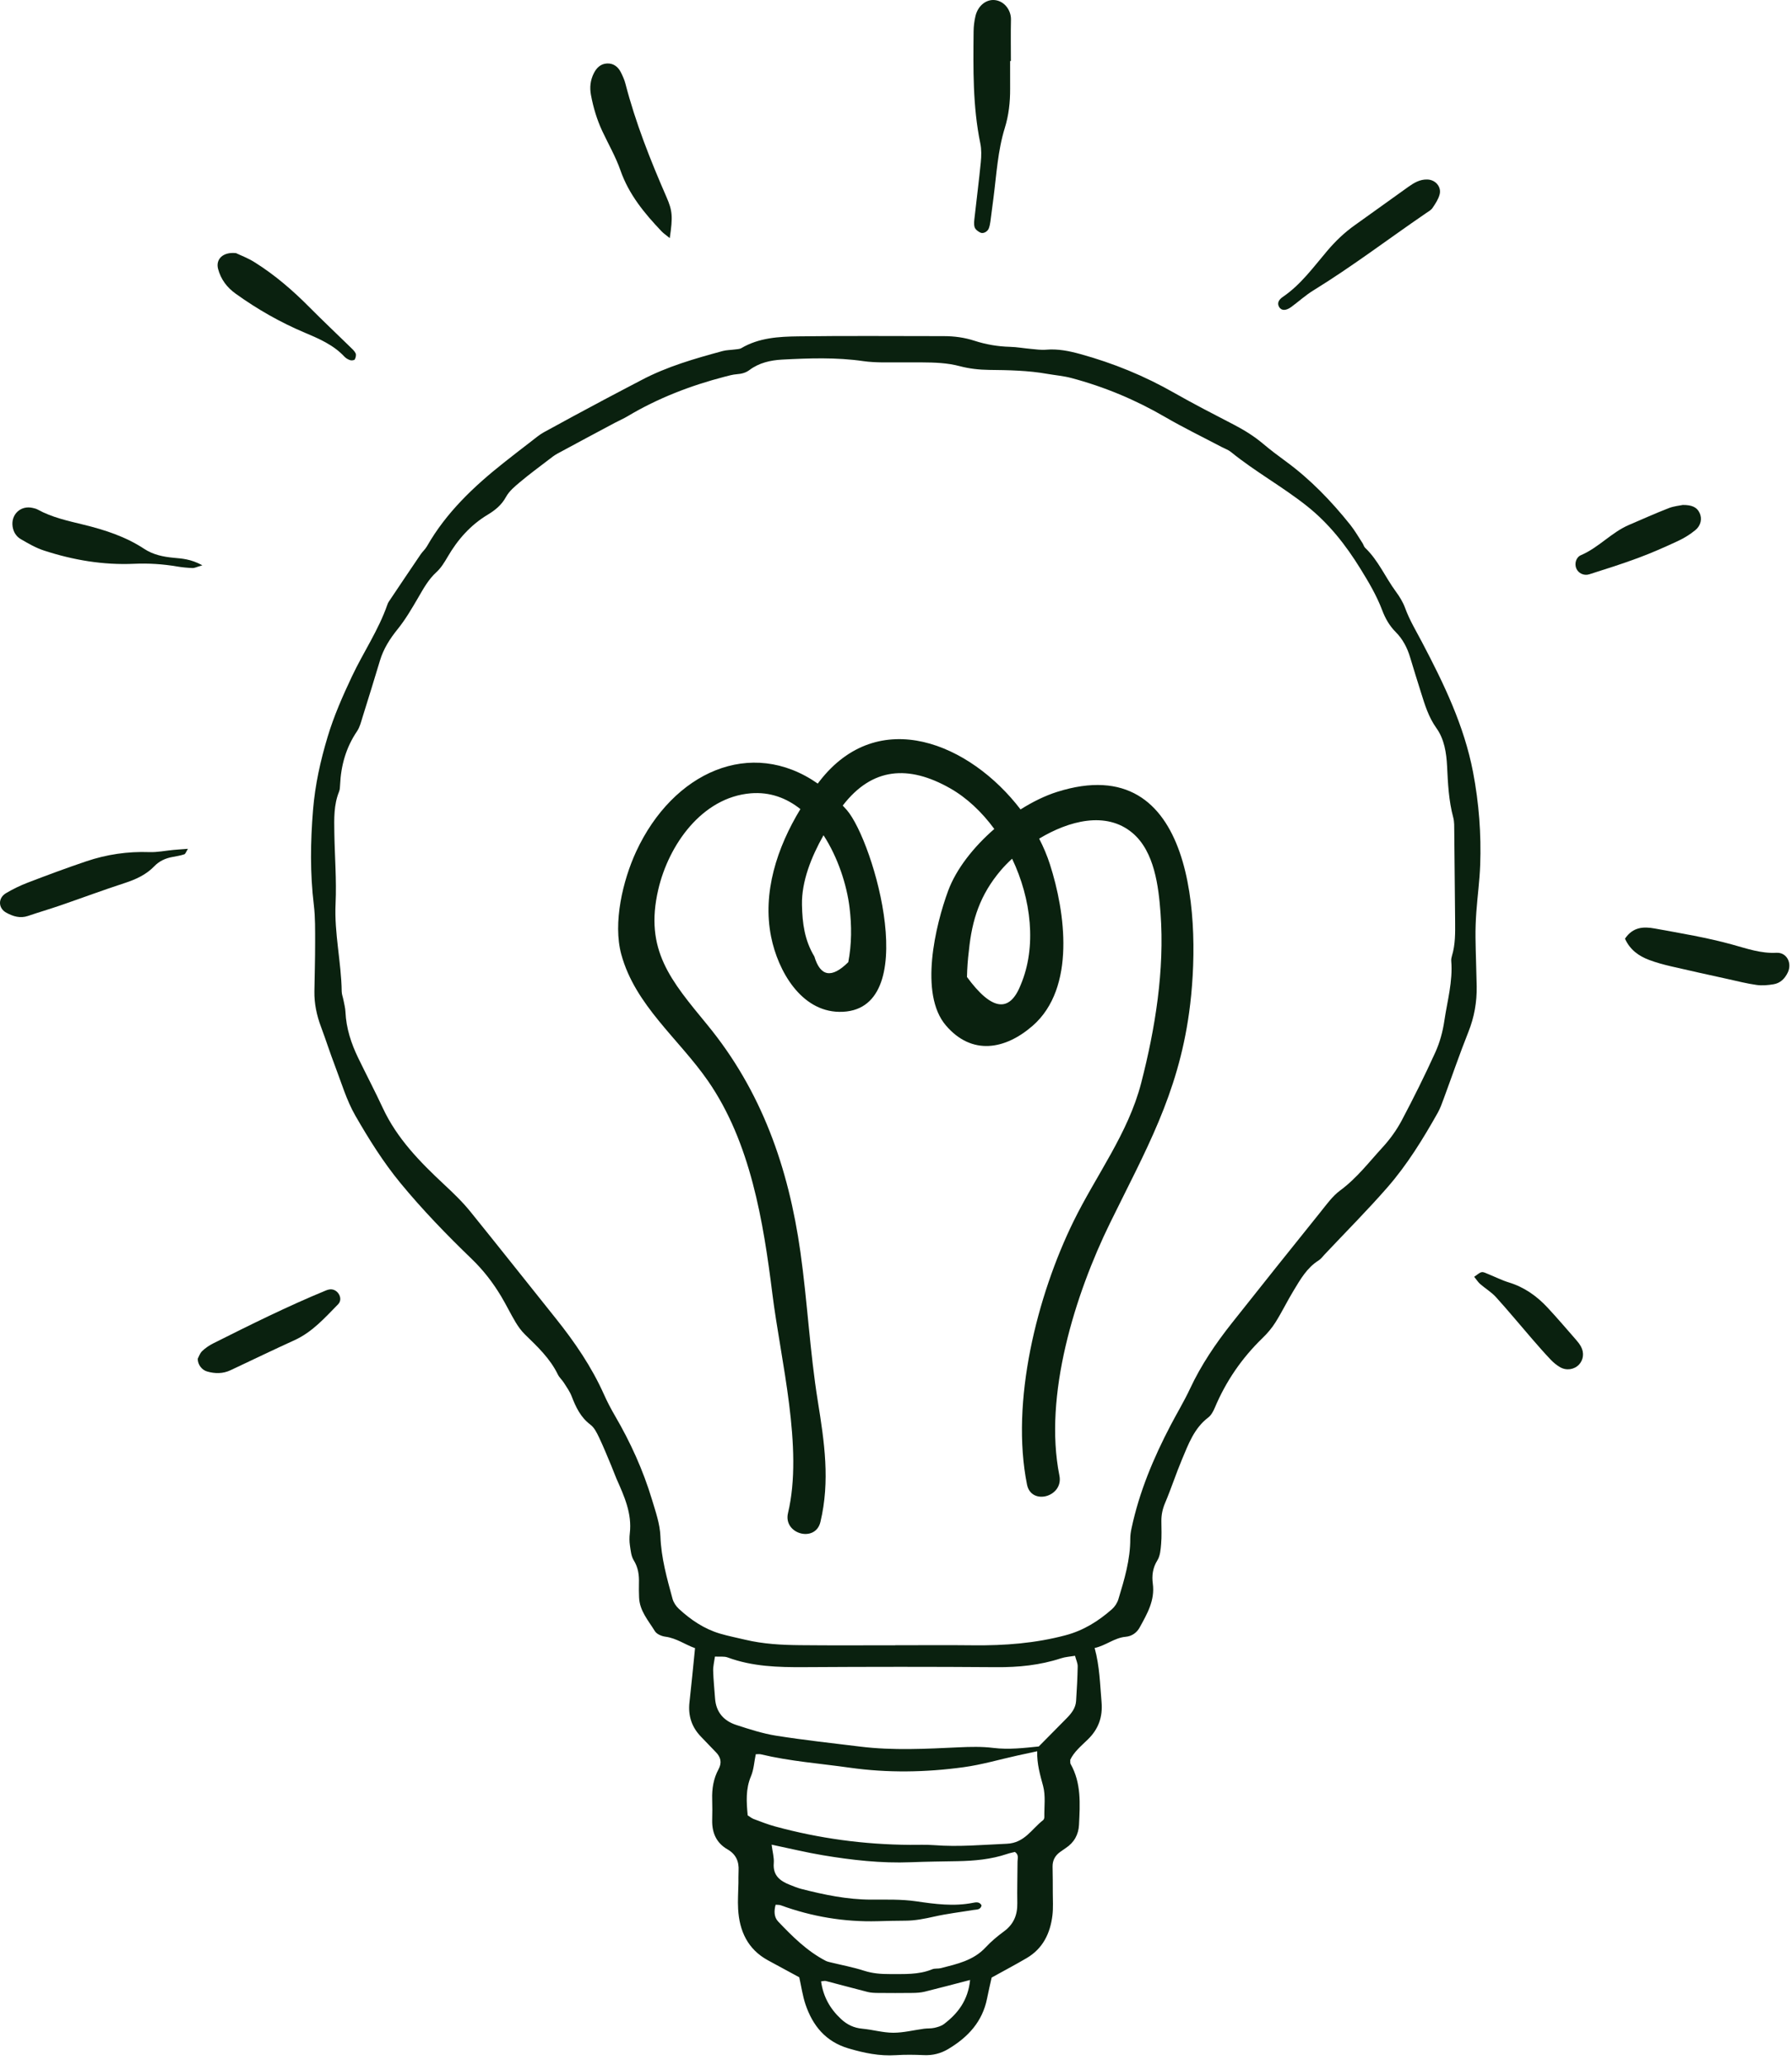 <svg width="138" height="159" viewBox="0 0 138 159" fill="none" xmlns="http://www.w3.org/2000/svg">
<path fill-rule="evenodd" clip-rule="evenodd" d="M77.788 4.698C77.788 5.408 77.785 6.119 77.789 6.826C77.795 7.852 77.685 8.861 77.381 9.846C76.838 11.594 76.741 13.418 76.509 15.218C76.43 15.833 76.354 16.45 76.269 17.063C76.245 17.236 76.209 17.413 76.15 17.576C76.065 17.819 75.732 18.015 75.508 17.912C75.324 17.829 75.108 17.665 75.054 17.49C74.979 17.251 75.026 16.966 75.055 16.706C75.21 15.297 75.394 13.889 75.531 12.48C75.577 12.003 75.588 11.501 75.492 11.035C74.905 8.187 74.947 5.304 74.975 2.422C74.979 2.027 75.028 1.624 75.119 1.239C75.307 0.441 75.945 -0.068 76.619 0.007C77.372 0.093 77.868 0.811 77.853 1.506C77.829 2.57 77.847 3.634 77.847 4.698C77.827 4.698 77.808 4.698 77.788 4.698Z" fill="#0A210F"/>
<path fill-rule="evenodd" clip-rule="evenodd" d="M51.577 18.331C51.278 18.086 51.097 17.966 50.951 17.814C49.631 16.427 48.428 14.975 47.78 13.115C47.417 12.073 46.853 11.102 46.383 10.098C45.968 9.211 45.69 8.279 45.51 7.315C45.4 6.727 45.461 6.172 45.732 5.635C45.947 5.207 46.27 4.908 46.751 4.887C47.237 4.864 47.594 5.137 47.81 5.563C47.948 5.84 48.082 6.129 48.159 6.425C48.939 9.44 50.081 12.321 51.324 15.167C51.787 16.232 51.823 16.667 51.577 18.331Z" fill="#0A210F"/>
<path fill-rule="evenodd" clip-rule="evenodd" d="M125.138 72.265C125.751 71.358 126.564 71.322 127.44 71.483C129.443 71.85 131.452 72.178 133.421 72.724C134.523 73.027 135.607 73.415 136.799 73.351C137.597 73.308 138.024 74.146 137.673 74.873C137.45 75.337 137.102 75.686 136.591 75.773C136.16 75.846 135.704 75.888 135.277 75.828C134.533 75.725 133.801 75.537 133.066 75.374C131.595 75.052 130.126 74.729 128.66 74.388C128.1 74.256 127.541 74.106 127.005 73.904C126.2 73.603 125.524 73.124 125.138 72.265Z" fill="#0A210F"/>
<path fill-rule="evenodd" clip-rule="evenodd" d="M109.906 13.819C110.528 13.826 111.021 14.372 110.863 14.972C110.765 15.342 110.536 15.687 110.317 16.009C110.198 16.184 109.982 16.297 109.8 16.422C106.909 18.4 104.12 20.526 101.131 22.364C100.53 22.734 100.002 23.222 99.429 23.639C99.02 23.937 98.673 23.923 98.506 23.637C98.361 23.389 98.407 23.116 98.796 22.852C100.179 21.91 101.141 20.57 102.2 19.323C102.835 18.573 103.532 17.902 104.335 17.334C105.711 16.361 107.071 15.365 108.445 14.391C108.881 14.082 109.338 13.802 109.906 13.819Z" fill="#0A210F"/>
<path fill-rule="evenodd" clip-rule="evenodd" d="M14.473 65.348C14.33 65.572 14.284 65.741 14.192 65.771C13.899 65.867 13.589 65.919 13.284 65.975C12.744 66.072 12.271 66.286 11.885 66.686C11.251 67.346 10.456 67.704 9.594 67.985C7.947 68.521 6.323 69.127 4.686 69.691C3.847 69.98 2.995 70.23 2.153 70.515C1.55 70.72 1.004 70.547 0.491 70.268C-0.149 69.923 -0.169 69.134 0.465 68.76C0.998 68.445 1.562 68.169 2.141 67.949C3.633 67.377 5.132 66.818 6.647 66.308C8.215 65.779 9.833 65.54 11.499 65.6C12.112 65.622 12.731 65.49 13.347 65.434C13.686 65.402 14.026 65.382 14.473 65.348Z" fill="#0A210F"/>
<path fill-rule="evenodd" clip-rule="evenodd" d="M15.584 43.52C15.127 43.654 14.974 43.74 14.826 43.732C14.429 43.714 14.029 43.679 13.636 43.611C12.538 43.425 11.44 43.354 10.324 43.404C7.949 43.511 5.635 43.118 3.387 42.384C2.763 42.182 2.177 41.841 1.606 41.509C1.256 41.308 1.034 40.963 0.971 40.538C0.832 39.6 1.601 38.884 2.525 39.105C2.654 39.134 2.789 39.167 2.903 39.23C4.007 39.837 5.223 40.096 6.429 40.392C8.073 40.793 9.673 41.312 11.101 42.252C11.793 42.708 12.563 42.864 13.365 42.941C14.017 43.004 14.682 43.029 15.584 43.52Z" fill="#0A210F"/>
<path fill-rule="evenodd" clip-rule="evenodd" d="M15.227 104.608C15.306 104.463 15.387 104.191 15.564 104.019C15.816 103.777 16.119 103.572 16.433 103.415C19.283 101.987 22.138 100.567 25.087 99.352C25.169 99.317 25.254 99.292 25.341 99.274C25.651 99.21 25.955 99.372 26.114 99.663C26.261 99.933 26.224 100.219 26.039 100.409C25.022 101.444 24.058 102.545 22.692 103.169C21.039 103.923 19.403 104.711 17.76 105.485C17.167 105.765 16.556 105.761 15.944 105.583C15.542 105.467 15.231 105.064 15.227 104.608Z" fill="#0A210F"/>
<path fill-rule="evenodd" clip-rule="evenodd" d="M18.175 19.487C18.498 19.644 19.083 19.86 19.601 20.186C21.15 21.155 22.527 22.339 23.813 23.636C24.844 24.675 25.91 25.679 26.957 26.701C27.114 26.855 27.295 27.009 27.385 27.199C27.444 27.321 27.395 27.534 27.322 27.67C27.286 27.736 27.077 27.763 26.971 27.73C26.81 27.678 26.64 27.583 26.526 27.46C25.682 26.554 24.582 26.083 23.476 25.615C21.588 24.818 19.821 23.811 18.155 22.615C17.472 22.126 17.009 21.506 16.795 20.706C16.6 19.973 17.143 19.378 18.175 19.487Z" fill="#0A210F"/>
<path fill-rule="evenodd" clip-rule="evenodd" d="M129.592 38.875C130.287 38.872 130.676 39.04 130.888 39.495C131.087 39.927 130.991 40.457 130.555 40.814C130.151 41.144 129.691 41.43 129.216 41.65C128.213 42.116 127.2 42.566 126.163 42.95C124.92 43.412 123.653 43.813 122.389 44.213C121.964 44.347 121.543 44.123 121.39 43.765C121.235 43.4 121.36 42.904 121.755 42.736C123.115 42.156 124.098 40.986 125.452 40.409C126.469 39.974 127.477 39.52 128.507 39.12C128.913 38.962 129.365 38.924 129.592 38.875Z" fill="#0A210F"/>
<path fill-rule="evenodd" clip-rule="evenodd" d="M113.525 98.296C113.761 98.141 113.916 97.978 114.096 97.941C114.246 97.909 114.43 98.017 114.593 98.081C115.126 98.296 115.643 98.56 116.191 98.728C117.375 99.089 118.342 99.772 119.17 100.661C119.926 101.472 120.646 102.317 121.376 103.153C121.521 103.319 121.66 103.497 121.761 103.692C122.006 104.162 121.933 104.696 121.6 105.052C121.238 105.438 120.631 105.541 120.135 105.251C119.869 105.097 119.624 104.893 119.413 104.671C118.923 104.155 118.456 103.621 117.991 103.084C117.061 102.011 116.158 100.915 115.205 99.863C114.854 99.476 114.387 99.199 113.988 98.853C113.831 98.718 113.718 98.532 113.525 98.296Z" fill="#0A210F"/>
<path fill-rule="evenodd" clip-rule="evenodd" d="M74.706 152.431C73.435 152.76 72.323 153.058 71.204 153.333C70.906 153.405 70.59 153.424 70.28 153.428C69.392 153.44 68.503 153.437 67.614 153.429C67.348 153.426 67.075 153.418 66.821 153.354C65.746 153.083 64.679 152.787 63.604 152.511C63.495 152.484 63.367 152.527 63.23 152.539C63.396 153.72 63.92 154.647 64.764 155.434C65.246 155.882 65.765 156.123 66.417 156.183C67.21 156.256 67.997 156.492 68.787 156.493C69.575 156.494 70.364 156.29 71.154 156.185C71.417 156.15 71.691 156.174 71.948 156.117C72.203 156.06 72.48 155.983 72.683 155.831C73.778 155.007 74.552 153.979 74.706 152.431ZM59.421 142.013C59.492 142.574 59.621 143.012 59.587 143.436C59.511 144.384 60.066 144.806 60.821 145.104C61.11 145.218 61.4 145.34 61.699 145.418C63.467 145.87 65.246 146.243 67.086 146.245C68.242 146.247 69.413 146.208 70.549 146.374C72.009 146.587 73.445 146.782 74.911 146.494C75.142 146.449 75.434 146.384 75.59 146.691C75.507 147.045 75.209 147 74.963 147.041C73.957 147.208 72.94 147.325 71.946 147.55C71.205 147.717 70.473 147.865 69.711 147.866C69 147.867 68.288 147.888 67.577 147.906C65.014 147.973 62.531 147.558 60.123 146.679C60.015 146.639 59.887 146.653 59.73 146.638C59.595 147.125 59.609 147.599 59.924 147.929C61.021 149.08 62.148 150.208 63.584 150.954C63.7 151.015 63.835 151.042 63.965 151.075C64.825 151.286 65.7 151.447 66.541 151.718C67.193 151.928 67.836 151.979 68.508 151.975C69.618 151.968 70.73 152.044 71.793 151.606C71.992 151.525 72.239 151.575 72.452 151.521C73.696 151.2 74.959 150.936 75.897 149.926C76.318 149.473 76.802 149.066 77.303 148.699C78.057 148.149 78.358 147.433 78.341 146.517C78.322 145.45 78.356 144.382 78.359 143.316C78.36 143.072 78.478 142.792 78.156 142.573C77.977 142.619 77.76 142.659 77.553 142.73C76.316 143.147 75.035 143.26 73.74 143.284C72.54 143.306 71.339 143.318 70.139 143.366C67.861 143.456 65.609 143.202 63.37 142.828C62.102 142.618 60.849 142.311 59.421 142.013ZM57.579 139.759C57.747 139.861 57.886 139.981 58.046 140.041C58.587 140.243 59.125 140.457 59.68 140.608C63.083 141.538 66.551 142.005 70.079 142.028C70.7 142.032 71.325 142.004 71.944 142.051C73.813 142.198 75.67 142.023 77.534 141.943C78.904 141.886 79.451 140.803 80.33 140.125C80.389 140.079 80.424 139.964 80.423 139.883C80.41 139.087 80.529 138.253 80.33 137.503C80.103 136.651 79.847 135.817 79.874 134.822C79.308 134.944 78.835 135.043 78.364 135.148C76.978 135.454 75.606 135.859 74.204 136.05C71.29 136.449 68.361 136.5 65.437 136.087C63.152 135.763 60.844 135.596 58.59 135.057C58.471 135.028 58.338 135.053 58.2 135.053C58.079 135.639 58.05 136.229 57.833 136.742C57.412 137.734 57.484 138.729 57.579 139.759ZM79.994 134.454C80.739 133.699 81.421 133.003 82.109 132.314C82.492 131.929 82.833 131.517 82.869 130.949C82.926 130.063 82.976 129.175 82.992 128.289C82.996 128.043 82.872 127.796 82.786 127.473C82.389 127.54 82.034 127.558 81.708 127.666C80.087 128.198 78.431 128.362 76.727 128.349C71.797 128.312 66.865 128.317 61.933 128.347C59.926 128.36 57.944 128.306 56.03 127.598C55.762 127.5 55.438 127.555 55.057 127.533C55.001 127.943 54.91 128.287 54.92 128.627C54.94 129.337 55.017 130.044 55.066 130.753C55.139 131.813 55.737 132.485 56.701 132.798C57.712 133.127 58.736 133.46 59.781 133.626C61.929 133.965 64.093 134.201 66.253 134.465C68.779 134.775 71.308 134.637 73.838 134.519C74.723 134.478 75.621 134.456 76.496 134.565C77.705 134.713 78.882 134.565 79.994 134.454ZM68.949 126.664C68.949 126.662 68.949 126.661 68.949 126.66C70.95 126.66 72.951 126.642 74.951 126.665C77.358 126.691 79.731 126.513 82.072 125.888C83.446 125.521 84.59 124.802 85.631 123.886C85.852 123.691 86.04 123.402 86.125 123.121C86.587 121.598 87.047 120.071 87.041 118.453C87.041 118.189 87.082 117.92 87.138 117.661C87.732 114.861 88.828 112.248 90.15 109.723C90.644 108.779 91.198 107.864 91.648 106.9C92.502 105.075 93.622 103.427 94.865 101.857C97.126 99 99.403 96.153 101.686 93.314C102.158 92.728 102.613 92.084 103.208 91.646C104.481 90.709 105.425 89.468 106.472 88.327C107.038 87.711 107.545 87.009 107.938 86.272C108.854 84.545 109.725 82.794 110.533 81.015C110.877 80.258 111.105 79.42 111.226 78.596C111.453 77.065 111.89 75.553 111.758 73.978C111.748 73.848 111.776 73.709 111.814 73.582C112.078 72.717 112.065 71.826 112.058 70.938C112.041 68.625 112.018 66.314 111.991 64.002C111.987 63.648 112.004 63.278 111.914 62.941C111.564 61.641 111.502 60.319 111.438 58.984C111.389 57.964 111.221 56.899 110.624 56.065C110.005 55.202 109.722 54.249 109.418 53.279C109.14 52.387 108.857 51.5 108.592 50.606C108.372 49.867 108.021 49.197 107.48 48.656C106.994 48.17 106.675 47.599 106.438 46.971C106.01 45.842 105.4 44.813 104.768 43.791C103.64 41.965 102.345 40.307 100.64 38.954C98.759 37.462 96.649 36.305 94.788 34.792C94.585 34.628 94.32 34.54 94.085 34.416C92.632 33.65 91.15 32.934 89.731 32.108C87.448 30.78 85.04 29.775 82.493 29.099C81.899 28.943 81.275 28.89 80.666 28.785C79.174 28.52 77.669 28.493 76.159 28.477C75.41 28.468 74.642 28.383 73.919 28.192C72.957 27.935 71.991 27.905 71.014 27.899C69.991 27.89 68.969 27.91 67.946 27.899C67.459 27.892 66.967 27.871 66.486 27.802C64.404 27.5 62.316 27.575 60.23 27.684C59.336 27.732 58.461 27.93 57.723 28.481C57.42 28.709 57.1 28.782 56.736 28.81C56.429 28.833 56.126 28.92 55.827 28.996C53.191 29.681 50.668 30.648 48.322 32.05C48.018 32.233 47.688 32.37 47.375 32.538C45.887 33.331 44.398 34.125 42.916 34.928C42.683 35.056 42.472 35.224 42.261 35.386C41.52 35.955 40.765 36.508 40.052 37.108C39.647 37.446 39.211 37.808 38.966 38.257C38.625 38.883 38.128 39.28 37.555 39.626C36.226 40.426 35.242 41.545 34.468 42.876C34.224 43.295 33.958 43.73 33.605 44.051C32.997 44.606 32.619 45.295 32.217 45.988C31.726 46.829 31.232 47.682 30.623 48.435C30.026 49.176 29.535 49.94 29.261 50.852C28.827 52.297 28.38 53.74 27.928 55.181C27.808 55.562 27.714 55.973 27.496 56.294C26.646 57.546 26.256 58.928 26.19 60.422C26.183 60.599 26.175 60.786 26.11 60.947C25.698 61.967 25.731 63.037 25.747 64.103C25.775 65.924 25.927 67.748 25.843 69.564C25.735 71.848 26.281 74.067 26.315 76.332C26.318 76.55 26.406 76.764 26.448 76.983C26.506 77.288 26.59 77.591 26.603 77.898C26.659 79.166 27.046 80.34 27.594 81.466C28.215 82.746 28.877 84.007 29.477 85.296C30.568 87.648 32.343 89.455 34.196 91.184C34.912 91.853 35.614 92.524 36.226 93.282C38.432 96.012 40.611 98.764 42.804 101.505C44.252 103.316 45.554 105.216 46.505 107.341C46.758 107.908 47.047 108.461 47.36 108.997C48.55 111.037 49.522 113.173 50.203 115.432C50.483 116.364 50.823 117.32 50.858 118.275C50.918 119.941 51.361 121.507 51.791 123.085C51.868 123.368 52.06 123.657 52.278 123.858C53.2 124.709 54.229 125.405 55.445 125.765C56.083 125.953 56.737 126.08 57.385 126.235C58.775 126.567 60.195 126.642 61.614 126.655C64.059 126.681 66.504 126.664 68.949 126.664ZM53.524 126.884C52.777 126.624 52.097 126.114 51.234 126.001C50.948 125.964 50.574 125.804 50.435 125.581C49.932 124.762 49.25 124.011 49.215 122.972C49.203 122.616 49.194 122.26 49.205 121.905C49.225 121.274 49.154 120.688 48.803 120.122C48.603 119.801 48.568 119.367 48.51 118.975C48.465 118.671 48.465 118.35 48.501 118.044C48.681 116.514 48.07 115.185 47.477 113.846C47.336 113.521 47.22 113.187 47.083 112.861C46.772 112.125 46.476 111.383 46.132 110.662C45.962 110.305 45.766 109.903 45.465 109.678C44.71 109.11 44.345 108.331 44.022 107.493C43.88 107.126 43.641 106.794 43.427 106.456C43.284 106.232 43.069 106.046 42.956 105.811C42.359 104.581 41.387 103.669 40.429 102.738C40.148 102.463 39.908 102.13 39.704 101.791C39.319 101.146 38.989 100.464 38.603 99.816C37.968 98.752 37.231 97.795 36.318 96.914C34.4 95.066 32.536 93.14 30.844 91.086C29.523 89.484 28.402 87.692 27.363 85.886C26.684 84.705 26.294 83.355 25.801 82.07C25.42 81.074 25.096 80.057 24.723 79.059C24.39 78.174 24.197 77.268 24.211 76.323C24.229 75.079 24.27 73.834 24.267 72.589C24.266 71.613 24.283 70.629 24.167 69.663C23.873 67.223 23.907 64.796 24.107 62.348C24.265 60.422 24.674 58.577 25.225 56.743C25.71 55.12 26.391 53.584 27.113 52.053C27.987 50.207 29.149 48.506 29.825 46.564C29.855 46.481 29.889 46.397 29.939 46.323C30.753 45.109 31.567 43.894 32.39 42.684C32.538 42.465 32.749 42.286 32.88 42.056C34.362 39.459 36.484 37.453 38.796 35.622C39.493 35.07 40.197 34.525 40.902 33.984C41.219 33.741 41.527 33.475 41.873 33.283C43.429 32.425 44.995 31.587 46.561 30.75C47.501 30.246 48.451 29.762 49.392 29.263C51.372 28.215 53.509 27.606 55.655 27.024C55.951 26.945 56.27 26.948 56.577 26.906C56.751 26.881 56.948 26.884 57.091 26.801C58.449 26.001 59.971 25.914 61.47 25.895C65.204 25.843 68.94 25.88 72.675 25.878C73.481 25.878 74.263 25.98 75.037 26.232C75.925 26.52 76.842 26.677 77.783 26.701C78.313 26.715 78.84 26.813 79.369 26.859C79.766 26.894 80.17 26.958 80.563 26.922C81.469 26.844 82.329 27.02 83.191 27.257C85.733 27.956 88.148 28.943 90.439 30.253C91.942 31.11 93.486 31.897 95.022 32.696C95.814 33.109 96.564 33.571 97.25 34.148C97.827 34.635 98.433 35.09 99.043 35.536C100.921 36.914 102.521 38.577 103.971 40.388C104.33 40.836 104.617 41.341 104.933 41.824C105.005 41.936 105.034 42.085 105.126 42.173C106.141 43.138 106.679 44.438 107.494 45.544C107.782 45.932 108.044 46.362 108.209 46.813C108.547 47.74 109.052 48.571 109.506 49.436C111.184 52.625 112.754 55.864 113.439 59.447C113.891 61.814 114.076 64.205 113.987 66.611C113.943 67.807 113.779 69 113.692 70.197C113.644 70.861 113.619 71.529 113.627 72.194C113.642 73.439 113.697 74.683 113.718 75.928C113.739 77.14 113.534 78.303 113.08 79.442C112.406 81.132 111.817 82.858 111.185 84.565C111.046 84.94 110.914 85.324 110.719 85.669C109.583 87.686 108.369 89.662 106.847 91.407C105.299 93.181 103.633 94.849 102.017 96.566C101.865 96.726 101.73 96.92 101.547 97.035C100.642 97.601 100.14 98.499 99.613 99.367C99.129 100.162 98.723 101.005 98.228 101.794C97.95 102.239 97.597 102.653 97.218 103.018C95.635 104.553 94.415 106.327 93.558 108.359C93.44 108.639 93.28 108.948 93.05 109.124C91.958 109.951 91.52 111.177 91.022 112.359C90.56 113.459 90.192 114.6 89.726 115.699C89.527 116.165 89.43 116.62 89.436 117.115C89.442 117.694 89.466 118.275 89.418 118.849C89.381 119.285 89.347 119.777 89.127 120.127C88.764 120.704 88.695 121.309 88.776 121.919C88.951 123.21 88.341 124.24 87.767 125.288C87.543 125.697 87.161 125.967 86.698 126.008C85.822 126.083 85.172 126.681 84.297 126.873C84.686 128.291 84.71 129.664 84.829 131.03C84.928 132.182 84.596 133.115 83.77 133.917C83.267 134.407 82.709 134.864 82.419 135.48C82.43 135.629 82.406 135.733 82.446 135.801C83.281 137.278 83.171 138.89 83.093 140.488C83.057 141.229 82.719 141.852 82.072 142.273C81.924 142.37 81.78 142.476 81.635 142.579C81.246 142.858 81.049 143.231 81.058 143.715C81.071 144.382 81.076 145.049 81.075 145.716C81.075 146.293 81.115 146.878 81.047 147.448C80.881 148.835 80.314 150.012 79.062 150.746C78.186 151.26 77.287 151.733 76.365 152.245C76.257 152.734 76.124 153.292 76.013 153.855C75.658 155.643 74.543 156.837 73.033 157.74C72.44 158.095 71.82 158.248 71.13 158.215C70.42 158.183 69.705 158.173 68.995 158.219C67.733 158.301 66.535 158.053 65.33 157.695C63.582 157.174 62.59 155.956 62.033 154.319C61.807 153.651 61.711 152.939 61.55 152.223C60.766 151.798 59.953 151.36 59.143 150.919C57.578 150.066 56.939 148.664 56.842 146.965C56.803 146.302 56.856 145.632 56.866 144.967C56.87 144.655 56.86 144.342 56.877 144.032C56.918 143.303 56.677 142.75 56.015 142.369C55.164 141.879 54.822 141.092 54.844 140.125C54.856 139.592 54.861 139.058 54.844 138.524C54.818 137.709 54.943 136.927 55.335 136.204C55.609 135.697 55.508 135.273 55.116 134.88C54.74 134.502 54.381 134.107 54.007 133.727C53.271 132.98 52.978 132.095 53.096 131.05C53.251 129.689 53.378 128.323 53.524 126.884Z" fill="#0A210F"/>
<path d="M65.423 69.87C65.594 71.273 65.591 72.681 65.326 74.072C64.048 75.338 63.178 75.192 62.712 73.634C61.959 72.384 61.788 71.09 61.759 69.662C61.722 67.859 62.477 65.971 63.418 64.302C64.538 66.026 65.211 68.135 65.423 69.87ZM78.601 75.826C77.741 78.004 76.363 77.8 74.466 75.216C74.479 74.531 74.529 73.849 74.615 73.17C74.854 70.784 75.482 68.884 77.06 67.016C77.309 66.721 77.606 66.415 77.941 66.109C79.425 69.22 79.846 72.897 78.601 75.826ZM47.845 73.473C48.913 77.399 52.273 79.969 54.524 83.219C57.801 87.953 58.784 94.039 59.482 99.625C60.122 104.754 61.876 111.477 60.684 116.481C60.297 118.104 62.794 118.792 63.18 117.169C63.932 114.014 63.486 111.026 62.978 107.867C62.367 104.068 62.177 100.201 61.639 96.389C60.721 89.89 58.652 83.989 54.468 78.896C51.672 75.49 49.61 73.144 50.692 68.486C51.489 65.05 54.052 61.391 57.805 61.075C59.302 60.95 60.578 61.444 61.638 62.288C59.847 65.237 58.696 68.71 59.383 72.123C59.913 74.757 61.684 77.852 64.624 77.898C71.135 77.999 67.303 64.768 65.208 62.356C65.105 62.238 65.002 62.13 64.898 62.018C67.17 59.061 69.979 58.885 73.152 60.679C74.46 61.419 75.615 62.518 76.57 63.818C74.973 65.207 73.635 66.899 73.012 68.588C72.044 71.21 70.761 76.516 72.843 78.946C74.835 81.273 77.402 80.819 79.524 78.97C82.868 76.054 82.03 70.194 80.853 66.54C80.639 65.874 80.36 65.211 80.025 64.564C82.322 63.181 85.178 62.427 87.201 64.118C88.911 65.547 89.222 68.263 89.373 70.313C89.692 74.671 88.964 79.187 87.878 83.388C86.876 87.261 84.409 90.482 82.671 94.027C79.857 99.767 77.809 107.91 79.089 114.293C79.418 115.929 81.912 115.234 81.585 113.604C80.348 107.441 82.79 99.65 85.482 94.159C88.226 88.563 90.693 84.304 91.572 77.96C92.535 71.008 92.045 57.601 81.405 60.965C80.492 61.253 79.529 61.724 78.591 62.315C74.723 57.248 67.653 54.242 63.089 60.173C63.05 60.223 63.014 60.274 62.976 60.325C57.824 56.732 51.821 59.441 48.988 65.562C47.969 67.766 47.184 71.047 47.845 73.473Z" fill="#0A210F"/>
</svg>
